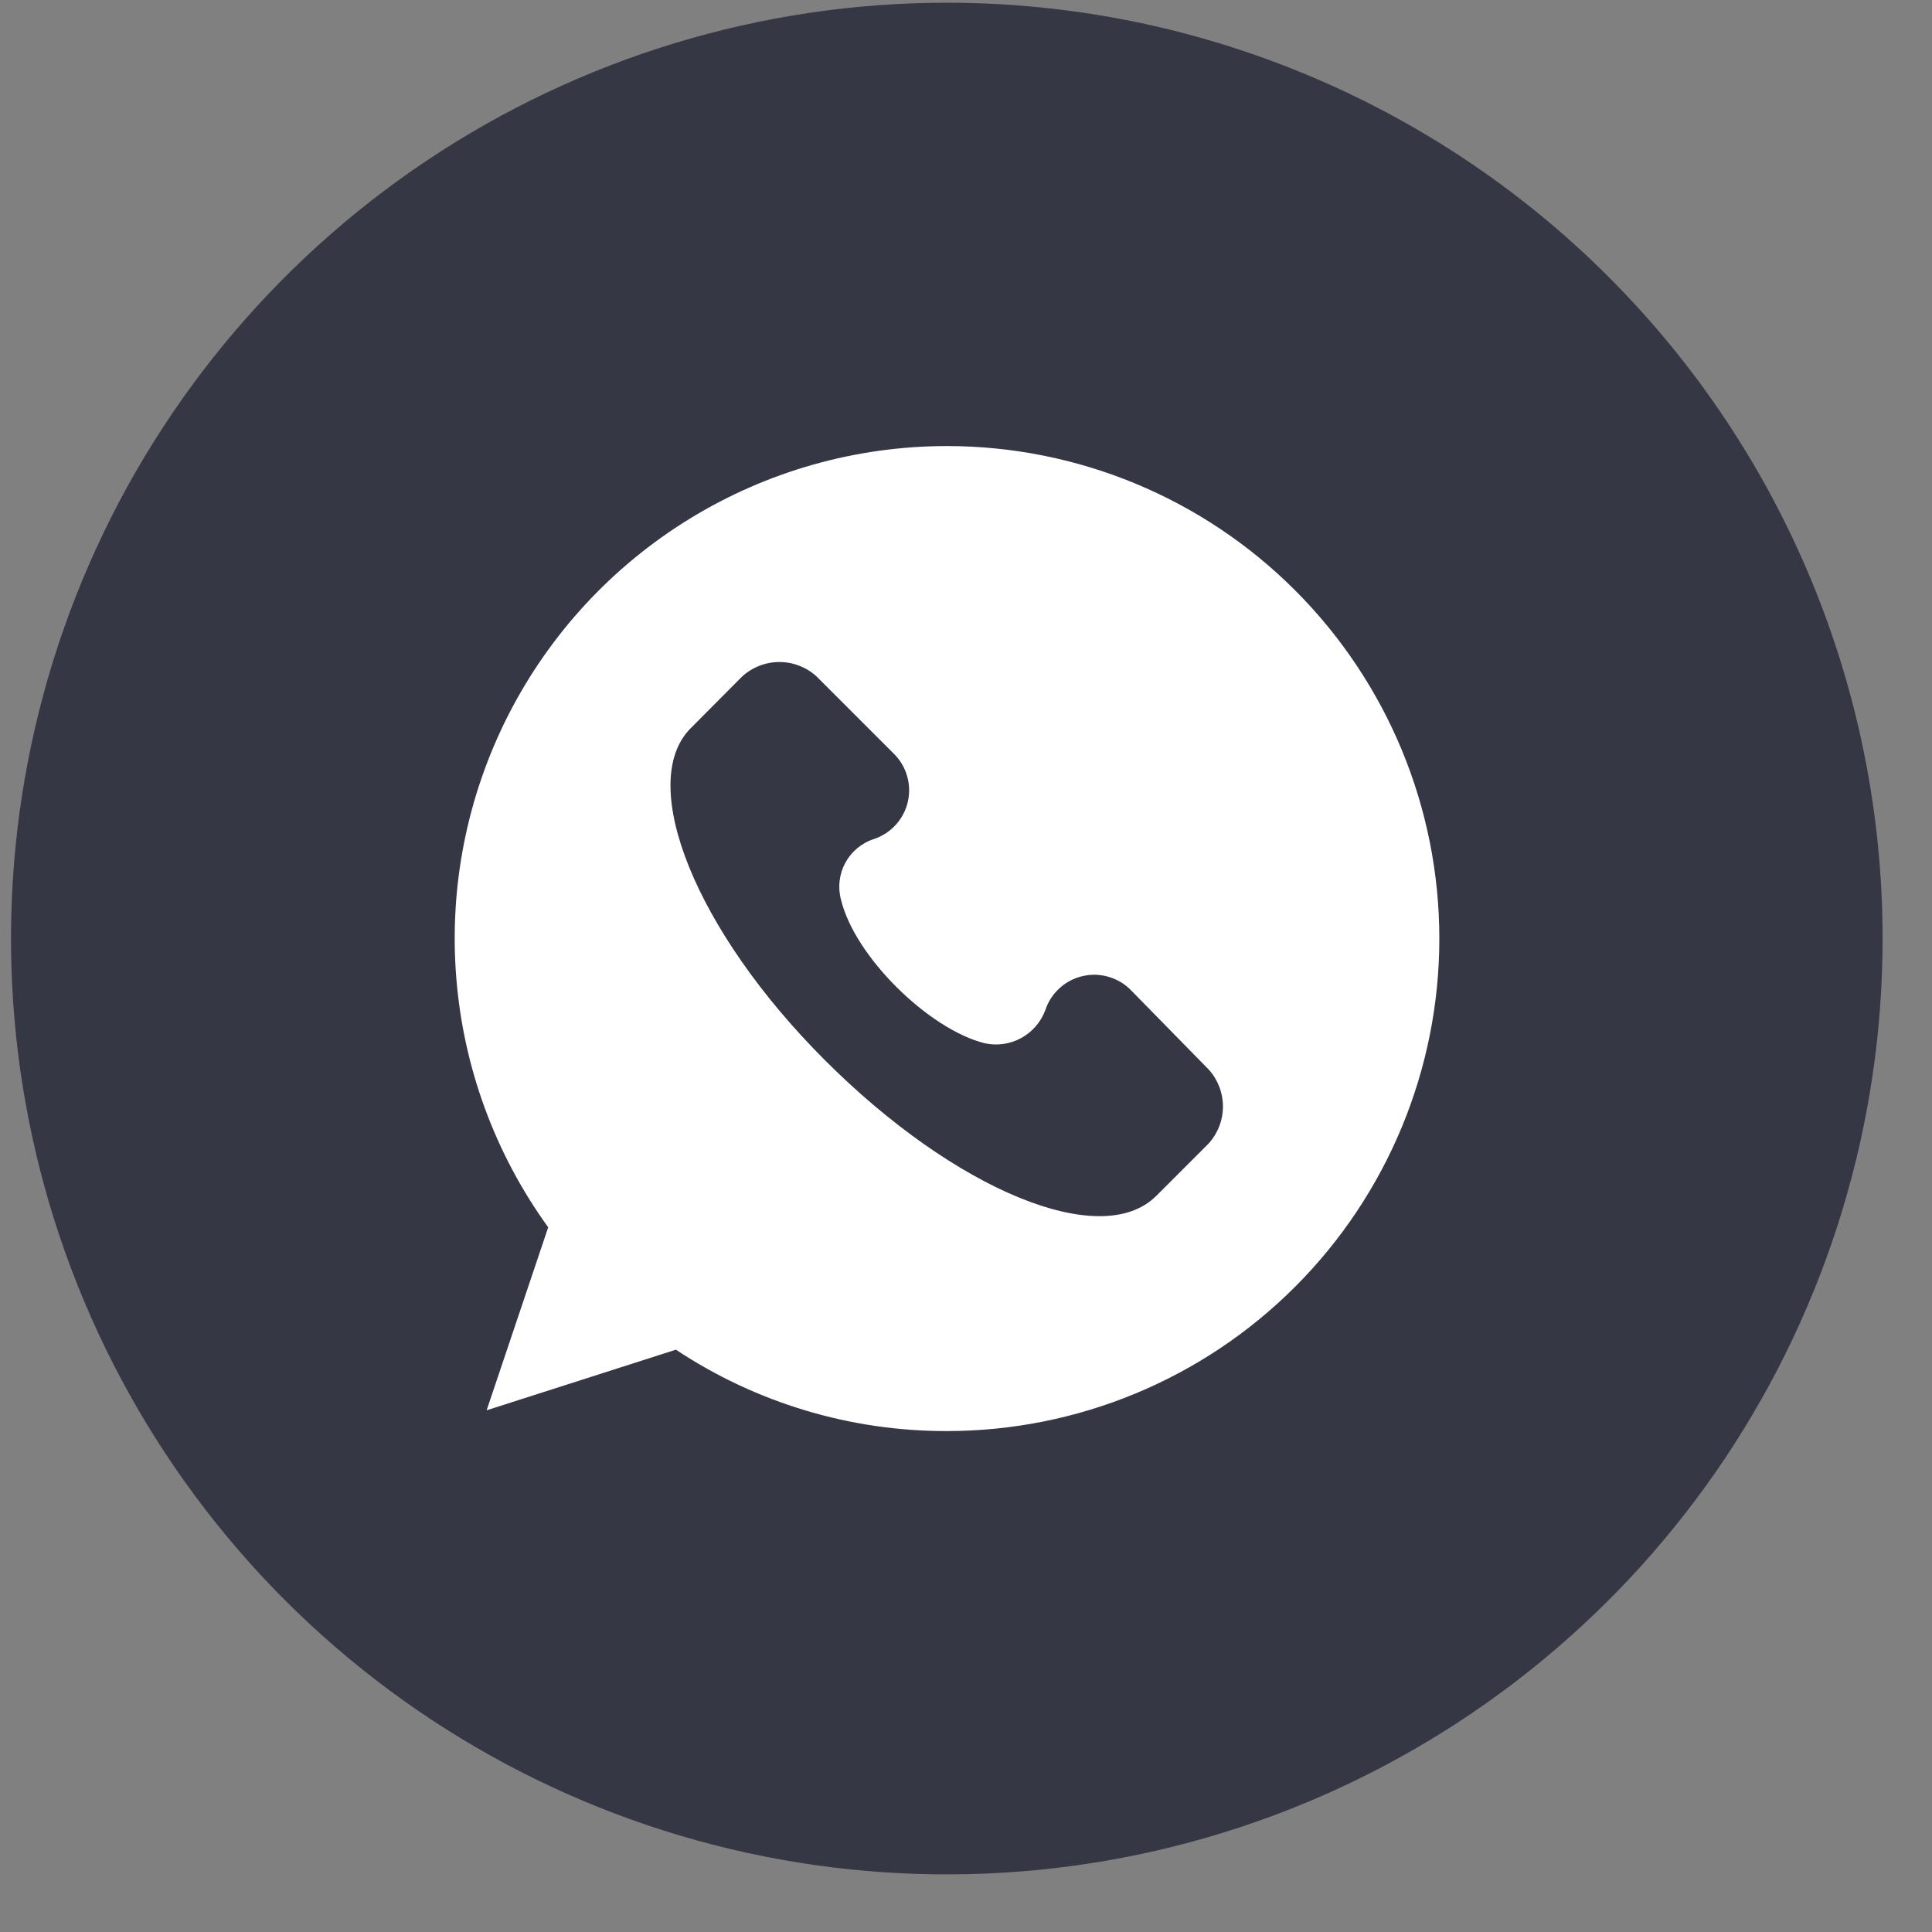 <svg width="32" height="32" viewBox="0 0 32 32" fill="none" xmlns="http://www.w3.org/2000/svg">
<rect x="0" y="0" width="32" height="32" fill="#808080" stroke="none"/>
<circle cx="15.682" cy="15.546" r="14.5" fill="white"/>
<path d="M18.741 16.41C18.64 16.303 18.512 16.225 18.371 16.182C18.23 16.139 18.08 16.133 17.937 16.166C17.793 16.198 17.66 16.267 17.551 16.366C17.441 16.465 17.36 16.59 17.314 16.73C17.241 16.928 17.099 17.092 16.914 17.193C16.729 17.294 16.514 17.325 16.308 17.279C15.392 17.051 14.159 15.851 13.93 14.903C13.874 14.697 13.9 14.477 14.002 14.289C14.104 14.102 14.275 13.96 14.479 13.896C14.616 13.849 14.739 13.769 14.837 13.661C14.934 13.554 15.003 13.424 15.036 13.282C15.069 13.141 15.065 12.994 15.025 12.855C14.985 12.715 14.91 12.588 14.807 12.486L13.526 11.205C13.358 11.051 13.138 10.965 12.909 10.965C12.681 10.965 12.461 11.051 12.292 11.205L11.424 12.078C10.555 12.992 11.515 15.415 13.667 17.564C15.819 19.714 18.238 20.718 19.151 19.808L20.02 18.939C20.172 18.771 20.256 18.553 20.256 18.327C20.256 18.101 20.172 17.883 20.02 17.715L18.741 16.41Z" fill="#363744"/>
<path d="M15.682 0.045C12.616 0.045 9.62 0.955 7.071 2.658C4.522 4.361 2.535 6.782 1.362 9.614C0.189 12.446 -0.118 15.563 0.48 18.569C1.078 21.576 2.554 24.338 4.722 26.506C6.889 28.673 9.651 30.15 12.658 30.748C15.665 31.346 18.781 31.039 21.613 29.866C24.446 28.692 26.866 26.706 28.57 24.157C30.273 21.608 31.182 18.611 31.182 15.546C31.182 11.435 29.549 7.492 26.642 4.585C23.735 1.678 19.793 0.045 15.682 0.045ZM15.682 23.703C14.086 23.706 12.525 23.237 11.195 22.355L8.06 23.359L9.08 20.328C8.199 19.111 7.672 17.674 7.556 16.176C7.439 14.678 7.739 13.177 8.422 11.838C9.105 10.5 10.144 9.376 11.425 8.591C12.706 7.805 14.179 7.389 15.682 7.388C17.846 7.388 19.921 8.247 21.45 9.777C22.98 11.307 23.84 13.382 23.84 15.546C23.84 17.709 22.98 19.784 21.45 21.314C19.921 22.844 17.846 23.703 15.682 23.703Z" fill="#363744"/>
</svg>
